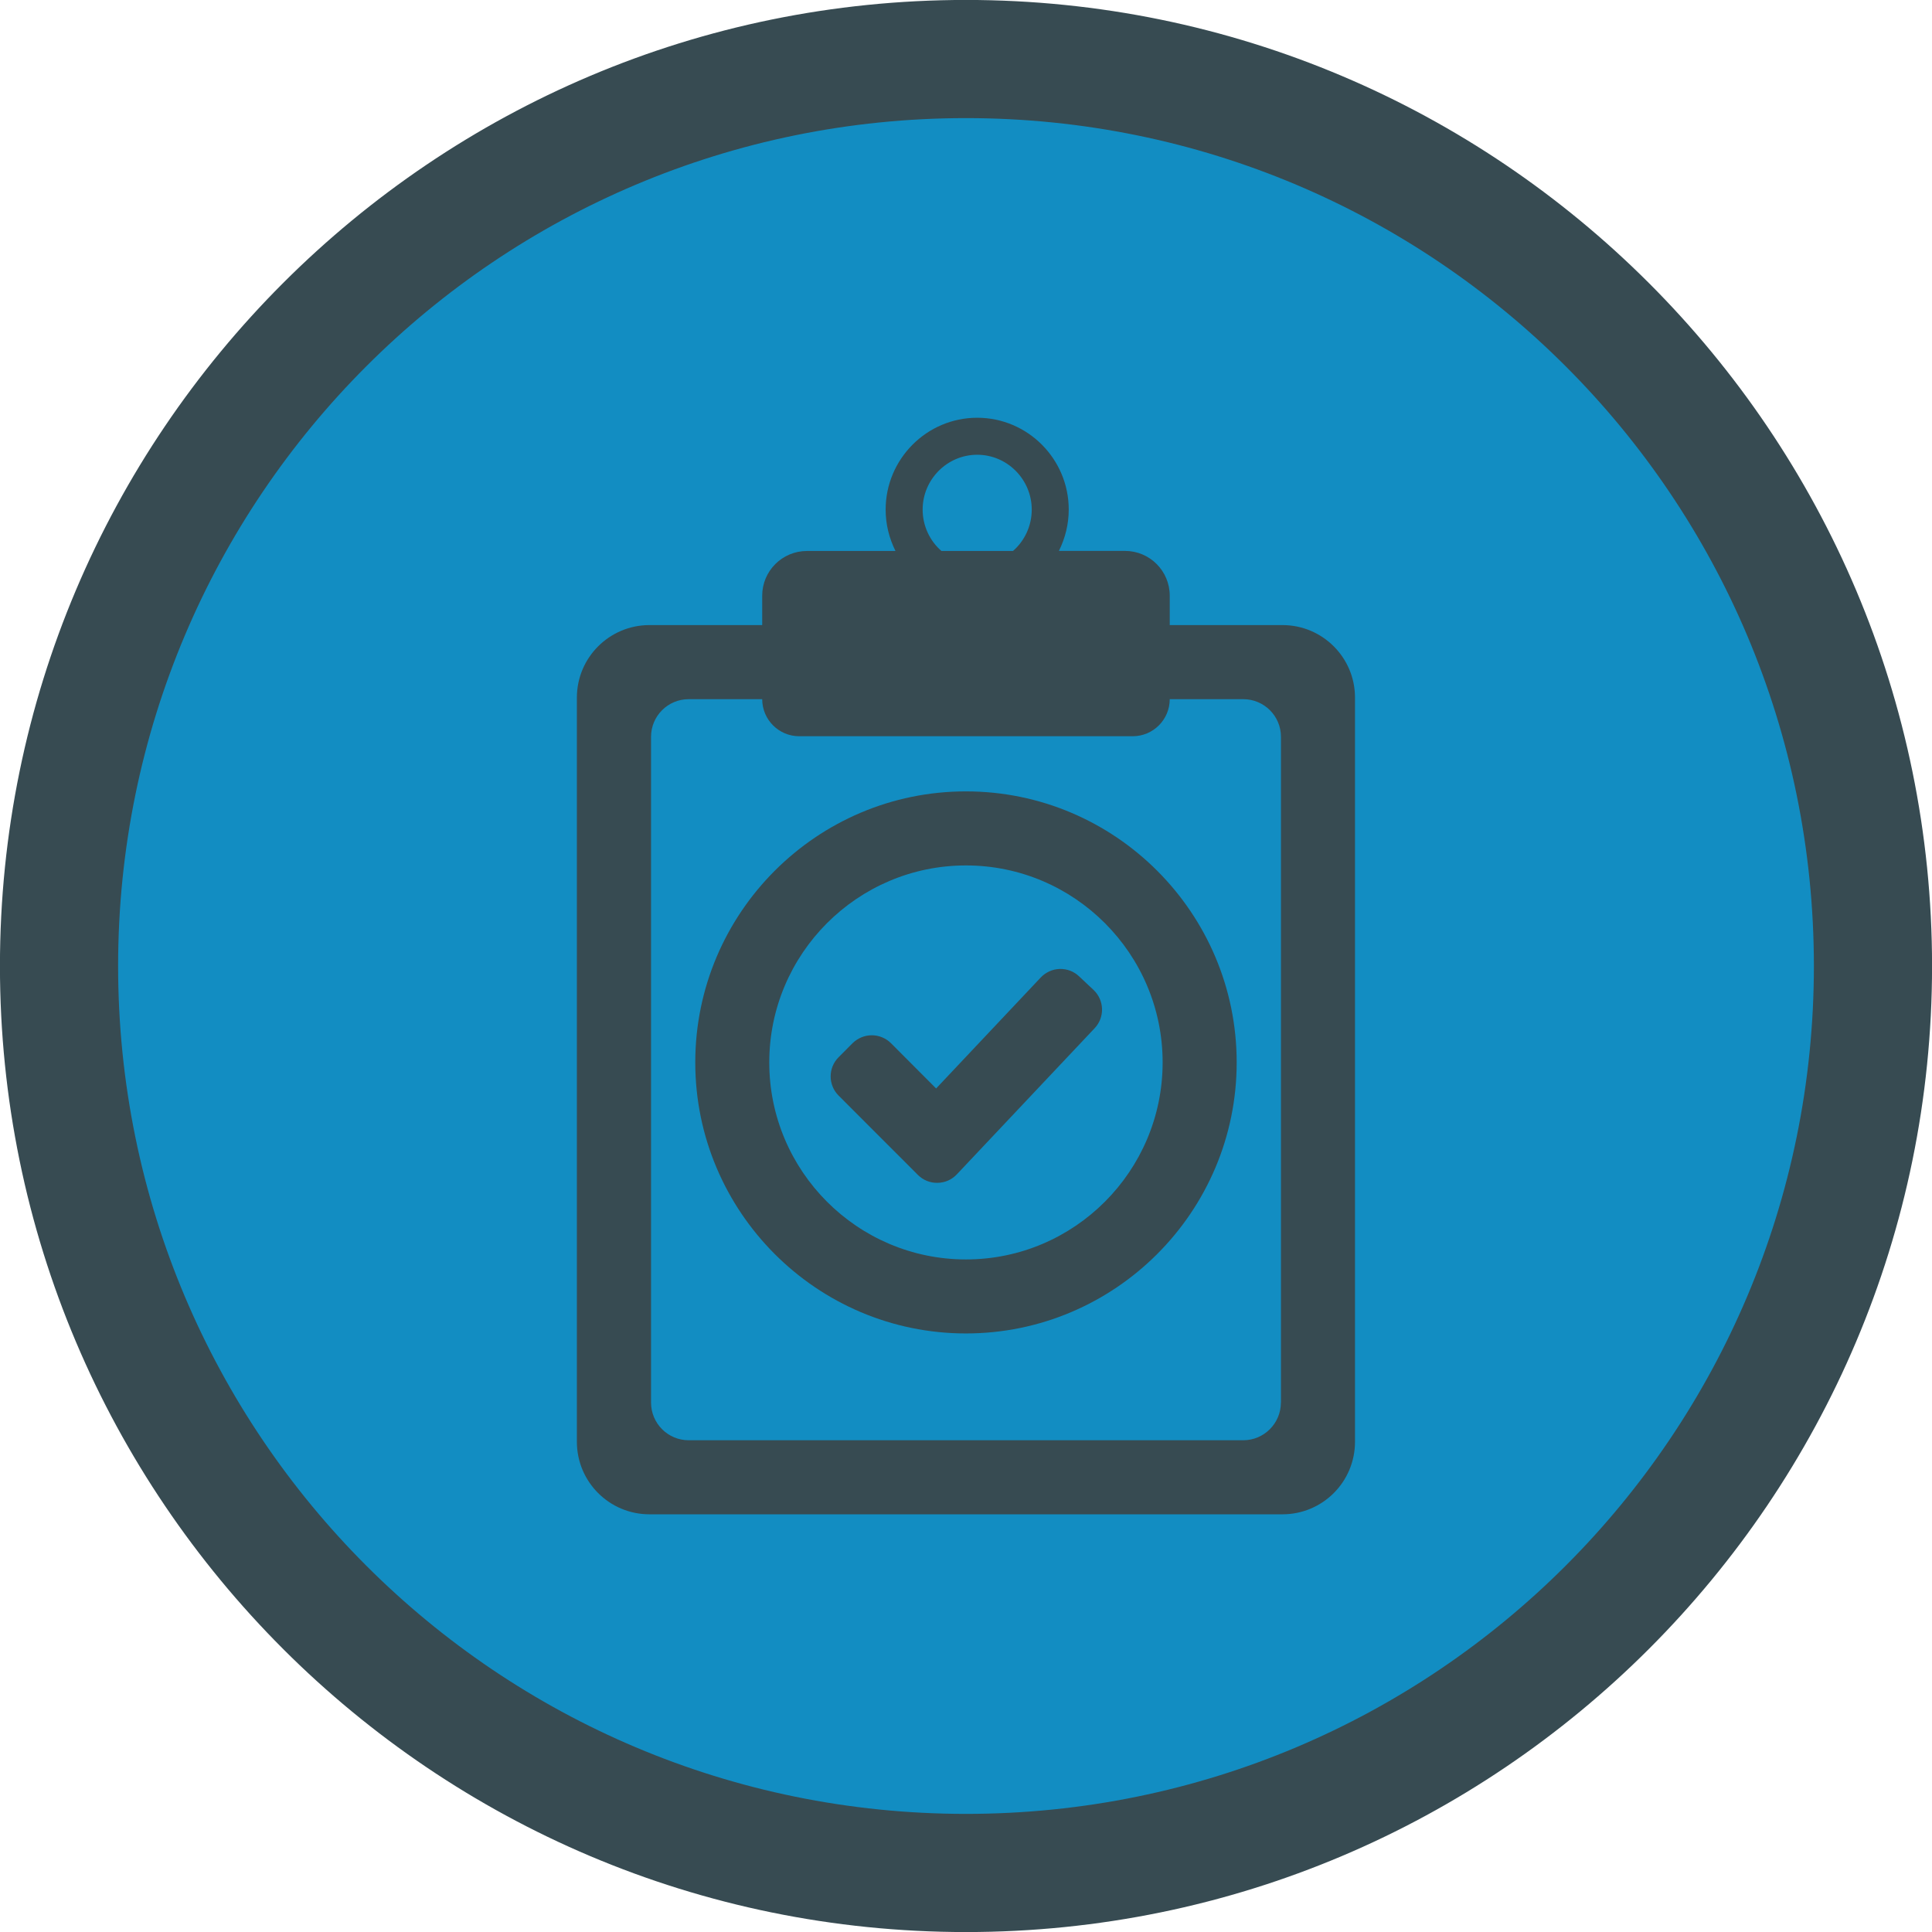 <?xml version="1.0" encoding="UTF-8"?>
<!DOCTYPE svg PUBLIC "-//W3C//DTD SVG 1.1//EN" "http://www.w3.org/Graphics/SVG/1.1/DTD/svg11.dtd">
<!-- Creator: CorelDRAW X7 -->
<svg xmlns="http://www.w3.org/2000/svg" xml:space="preserve" width="42px" height="42px" version="1.1" style="shape-rendering:geometricPrecision; text-rendering:geometricPrecision; image-rendering:optimizeQuality; fill-rule:evenodd; clip-rule:evenodd"
viewBox="0 0 149571 149571"
 xmlns:xlink="http://www.w3.org/1999/xlink">
 <defs>
  <style type="text/css">
   <![CDATA[
    .fil0 {fill:#128DC2}
    .fil2 {fill:#374B52}
    .fil1 {fill:#374B52;fill-rule:nonzero}
   ]]>
  </style>
 </defs>
 <g id="Layer_x0020_1">
  <circle class="fil0" cx="74785" cy="74787" r="70219"/>
  <path class="fil1" d="M74785 -4c20623,0 39320,8370 52863,21910l5 12 12 4c13540,13544 21910,32236 21910,52863 0,20623 -8370,39320 -21910,52863l-12 5 -5 12c-13543,13540 -32240,21910 -52863,21910 -20627,0 -39319,-8370 -52863,-21910l-4 -12 -12 -5c-13540,-13543 -21910,-32240 -21910,-52863 0,-20627 8370,-39319 21910,-52863l12 -4 4 -12c13544,-13540 32236,-21910 52863,-21910zm46420 28354c-11862,-11862 -28283,-19206 -46420,-19206 -18141,0 -34557,7344 -46419,19206l-16 16c-11862,11862 -19206,28278 -19206,46419 0,18142 7344,34558 19206,46420l16 16c11862,11862 28278,19206 46419,19206 18142,0 34558,-7344 46420,-19206l16 -16c11862,-11862 19206,-28283 19206,-46420 0,-18141 -7344,-34557 -19206,-46419l-16 -16z"/>
  <g id="_1297744302320">
   <g>
    <g>
     <path class="fil2" d="M90559 48392l0 -2276c0,-1913 -1548,-3466 -3466,-3466l-5115 0c488,-988 761,-2056 761,-3205 0,-3907 -3175,-7104 -7087,-7104 -3908,0 -7087,3201 -7087,7113 0,1148 273,2212 761,3201l-6852 0c-1914,0 -3466,1548 -3466,3466l0 2271 -8728 0c-3100,0 -5619,2515 -5619,5615l0 57608c0,3108 2515,5619 5619,5619l49006 0c3104,0 5616,-2511 5616,-5619l0 -57608c0,-3100 -2516,-5615 -5616,-5615l-8727 0zm-19130 -8942c0,-2331 1897,-4244 4223,-4244 2326,0 4223,1913 4223,4248 0,1274 -564,2427 -1451,3201l-5540 0c-891,-774 -1455,-1931 -1455,-3205zm27735 69132c0,1607 -1304,2919 -2914,2919l-42933 0c-1611,0 -2915,-1308 -2915,-2919l0 -51538c0,-1611 1304,-2915 2915,-2915l5691 0c0,1582 1283,2869 2869,2869l25813 0c1586,0 2869,-1287 2869,-2869l5695 0c1606,0 2915,1300 2915,2915l0 51538 -5 0z"/>
     <path class="fil2" d="M72472 84266l-3495 -3504c-391,-391 -930,-614 -1485,-614 -559,0 -1089,223 -1489,614l-1081 1086c-820,820 -820,2149 0,2969l6141 6145c400,400 946,623 1514,610 568,-4 1106,-239 1498,-656l10666 -11310c800,-841 762,-2171 -84,-2970l-1114 -1047c-404,-387 -942,-589 -1502,-576 -555,16 -1081,256 -1468,660l-8101 8593z"/>
     <path class="fil2" d="M74781 61267c-11554,0 -20955,9413 -20955,20984 0,11563 9401,20981 20955,20981 11555,0 20960,-9418 20960,-20981 0,-11571 -9401,-20984 -20960,-20984zm0 36236c-8395,0 -15226,-6843 -15226,-15252 0,-8408 6831,-15251 15226,-15251 8396,0 15227,6839 15227,15251 0,8409 -6831,15252 -15227,15252z"/>
    </g>
   </g>
   <g>
   </g>
   <g>
   </g>
   <g>
   </g>
   <g>
   </g>
   <g>
   </g>
   <g>
   </g>
   <g>
   </g>
   <g>
   </g>
   <g>
   </g>
   <g>
   </g>
   <g>
   </g>
   <g>
   </g>
   <g>
   </g>
   <g>
   </g>
   <g>
   </g>
  </g>
 </g>
</svg>
